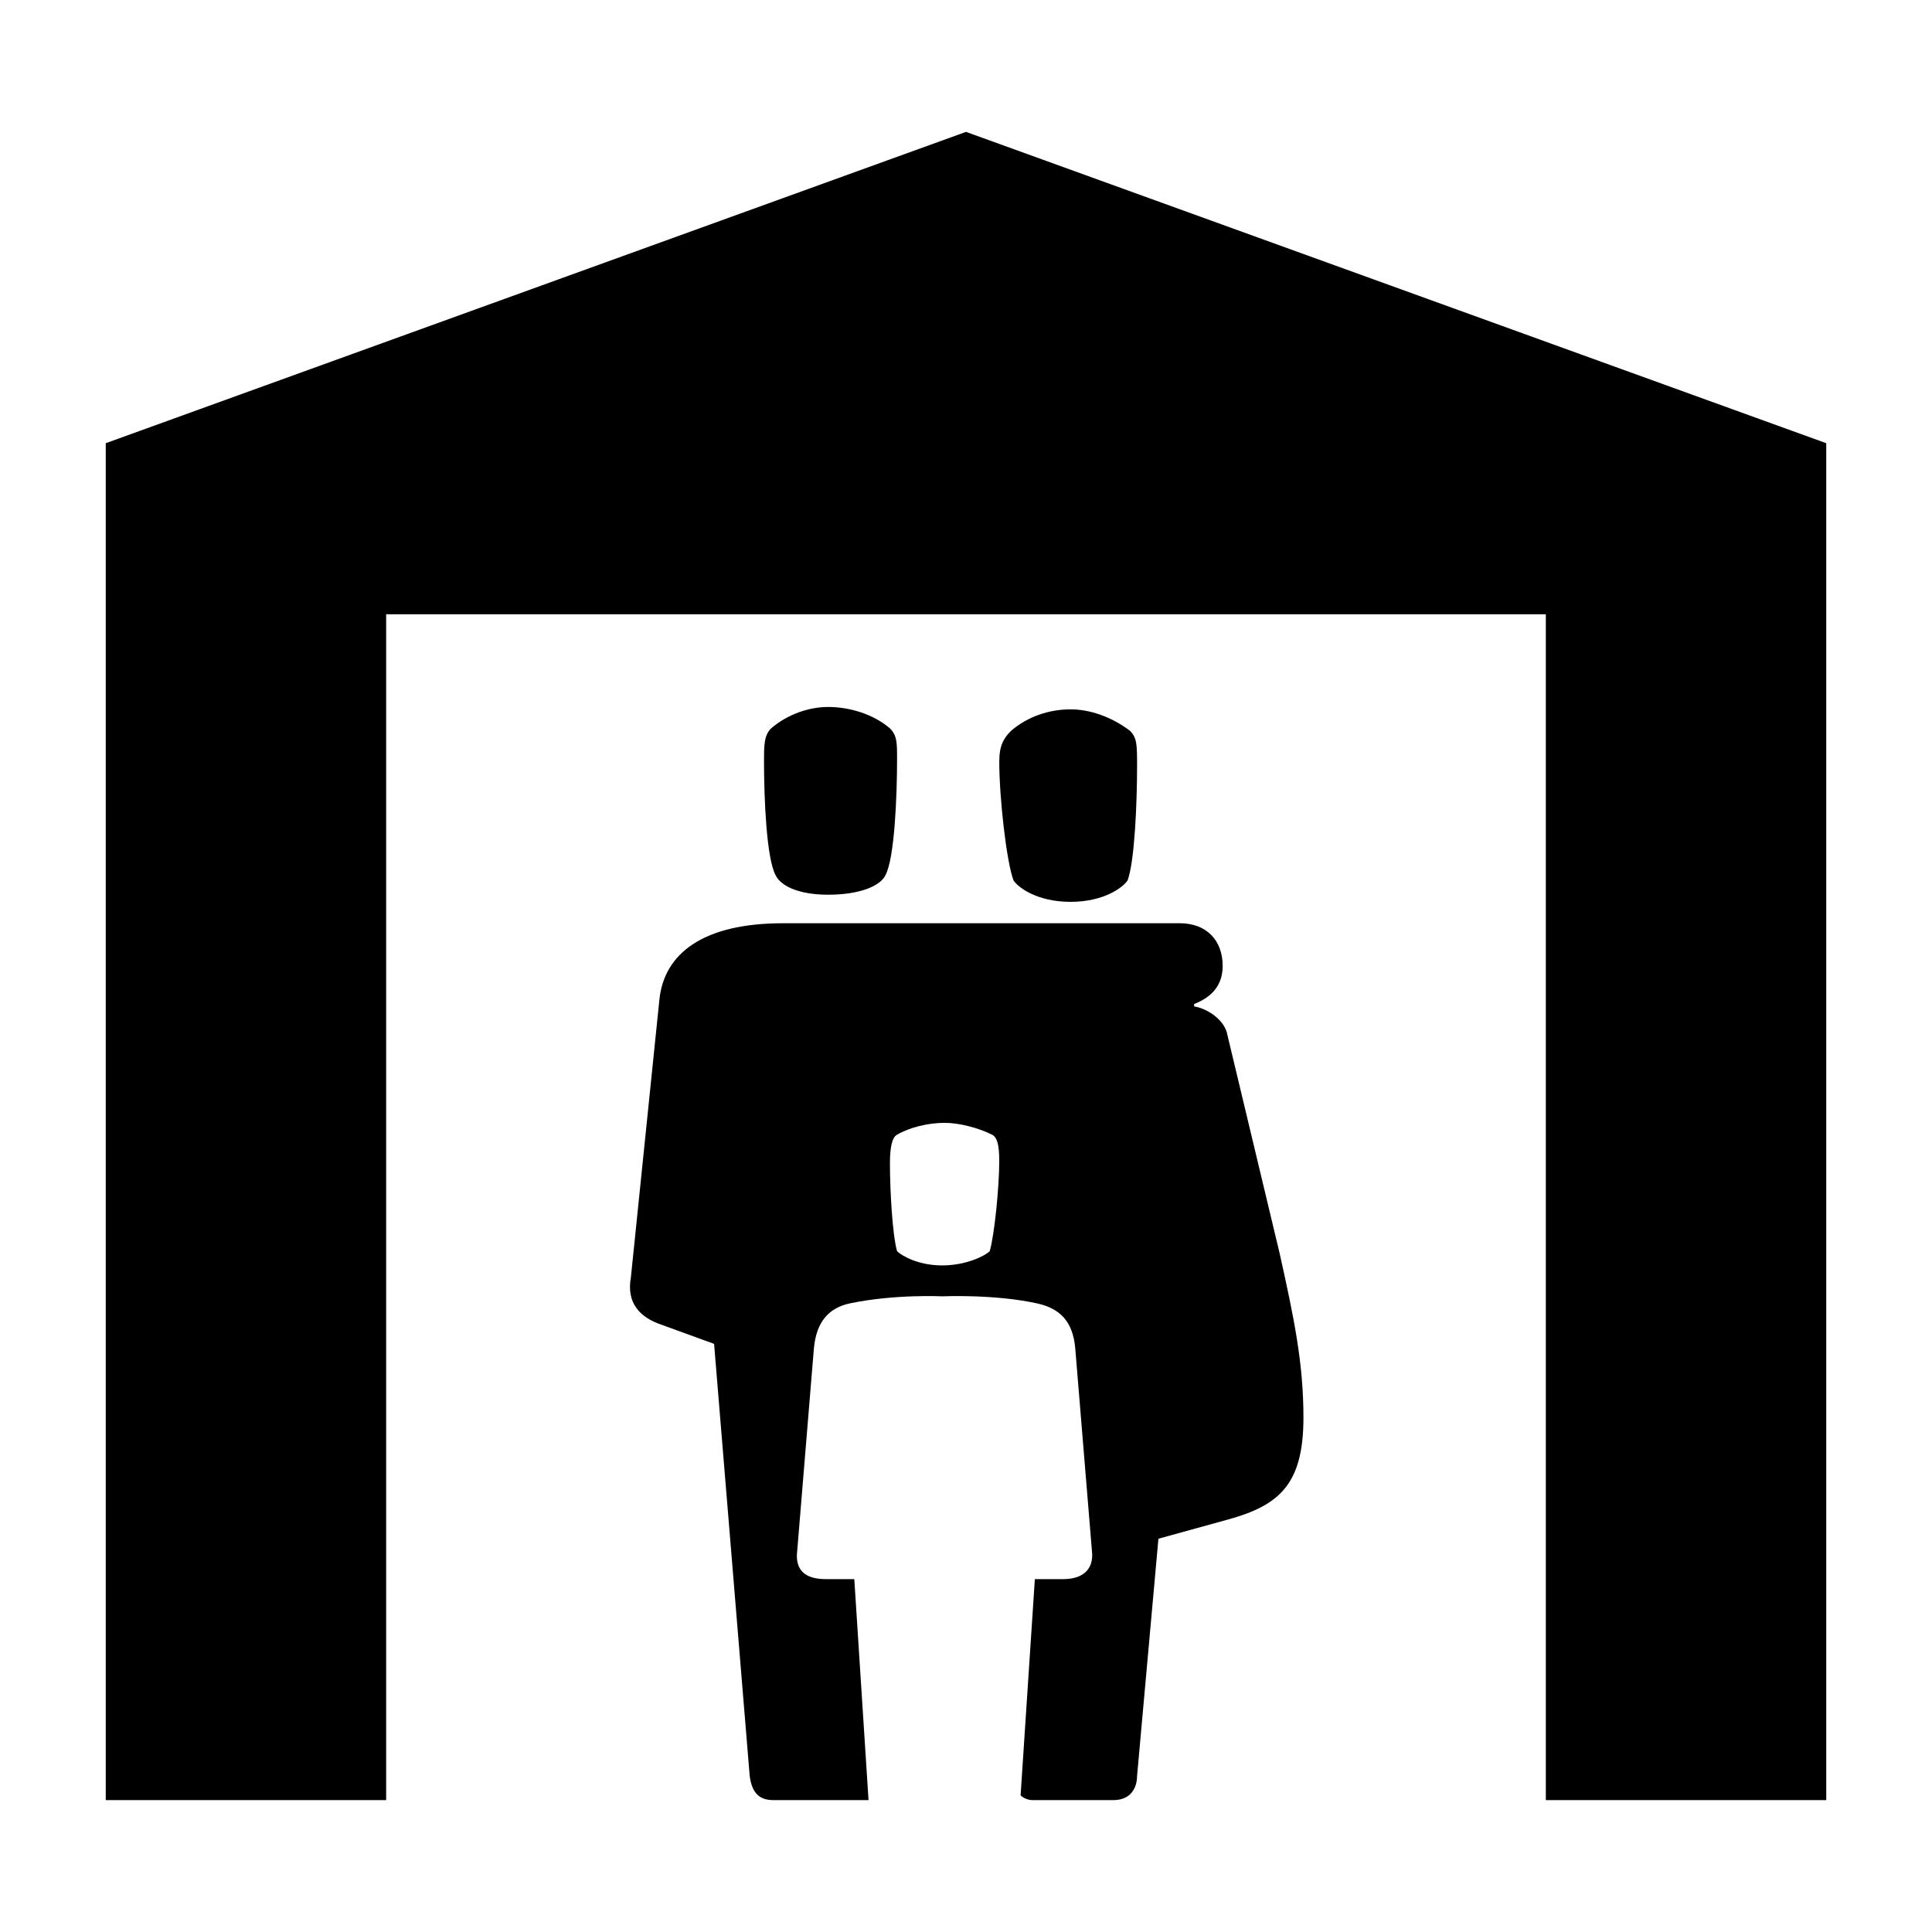 <?xml version="1.0" encoding="utf-8"?>
<!-- Generator: Adobe Illustrator 17.0.0, SVG Export Plug-In . SVG Version: 6.00 Build 0)  -->
<!DOCTYPE svg PUBLIC "-//W3C//DTD SVG 1.1//EN" "http://www.w3.org/Graphics/SVG/1.1/DTD/svg11.dtd">
<svg version="1.1" xmlns="http://www.w3.org/2000/svg" xmlns:xlink="http://www.w3.org/1999/xlink" x="0px" y="0px" width="100px"
	 height="100px" viewBox="0 0 100 100" enable-background="new 0 0 100 100" xml:space="preserve">
<g id="Layer_1">
	<path fill-rule="evenodd" clip-rule="evenodd" d="M94.526,93.174H80.012V31.796H19.987v61.378H5.474V22.94L50,6.826L94.526,22.94
		V93.174z M63.529,78.659c2.706-0.738,3.937-1.845,3.937-5.289c0-2.829-0.492-5.166-1.23-8.487l-2.706-11.315
		c-0.123-0.738-0.983-1.353-1.722-1.476v-0.123c0.615-0.246,1.477-0.738,1.477-1.968c0-1.353-0.861-2.214-2.215-2.214H40.528
		c-4.182,0-6.149,1.599-6.396,3.936l-1.477,14.391c-0.246,1.353,0.492,2.091,1.6,2.46l2.706,0.984l1.845,22.386
		c0.123,0.861,0.492,1.23,1.229,1.23h4.92l-0.737-11.439h-1.477c-1.106,0-1.599-0.492-1.476-1.476l0.861-10.455
		c0.123-1.354,0.737-2.092,1.845-2.338c2.337-0.491,4.797-0.368,4.797-0.368s2.706-0.123,4.92,0.368
		c1.107,0.246,1.845,0.861,1.968,2.338l0.861,10.455c0.123,0.983-0.492,1.476-1.476,1.476h-1.477l-0.738,11.193
		c0.123,0.123,0.369,0.246,0.615,0.246h4.183c0.983,0,1.229-0.738,1.229-1.23l1.107-12.3L63.529,78.659z M45.817,45.326
		c0.492-0.861,0.615-4.182,0.615-6.027c0-0.861,0-1.23-0.369-1.599c-0.861-0.738-2.091-1.107-3.198-1.107
		c-0.983,0-2.091,0.369-2.952,1.107c-0.368,0.369-0.368,0.861-0.368,1.722c0,1.845,0.122,5.043,0.614,5.904
		c0.246,0.492,1.107,0.984,2.706,0.984C44.588,46.31,45.571,45.818,45.817,45.326z M51.229,64.76
		c0.246-0.861,0.492-3.321,0.492-4.674c0-0.861-0.123-1.23-0.369-1.353c-0.738-0.369-1.722-0.615-2.46-0.615
		c-0.861,0-1.845,0.246-2.46,0.615c-0.246,0.123-0.369,0.615-0.369,1.476c0,1.353,0.123,3.69,0.369,4.552
		c0.246,0.245,1.107,0.737,2.337,0.737C50,65.498,50.983,65.006,51.229,64.76z M58.363,45.572c0.369-0.984,0.492-4.059,0.492-5.904
		c0-1.107,0-1.476-0.369-1.845c-0.983-0.738-2.091-1.107-3.075-1.107c-1.106,0-2.214,0.369-3.074,1.107
		c-0.369,0.369-0.615,0.738-0.615,1.599c0,1.845,0.369,5.166,0.738,6.15c0.246,0.369,1.229,1.107,2.951,1.107
		C57.134,46.679,58.117,45.941,58.363,45.572z"/>
</g>
<g id="_x3C_Layer_x3E_">
</g>
</svg>
